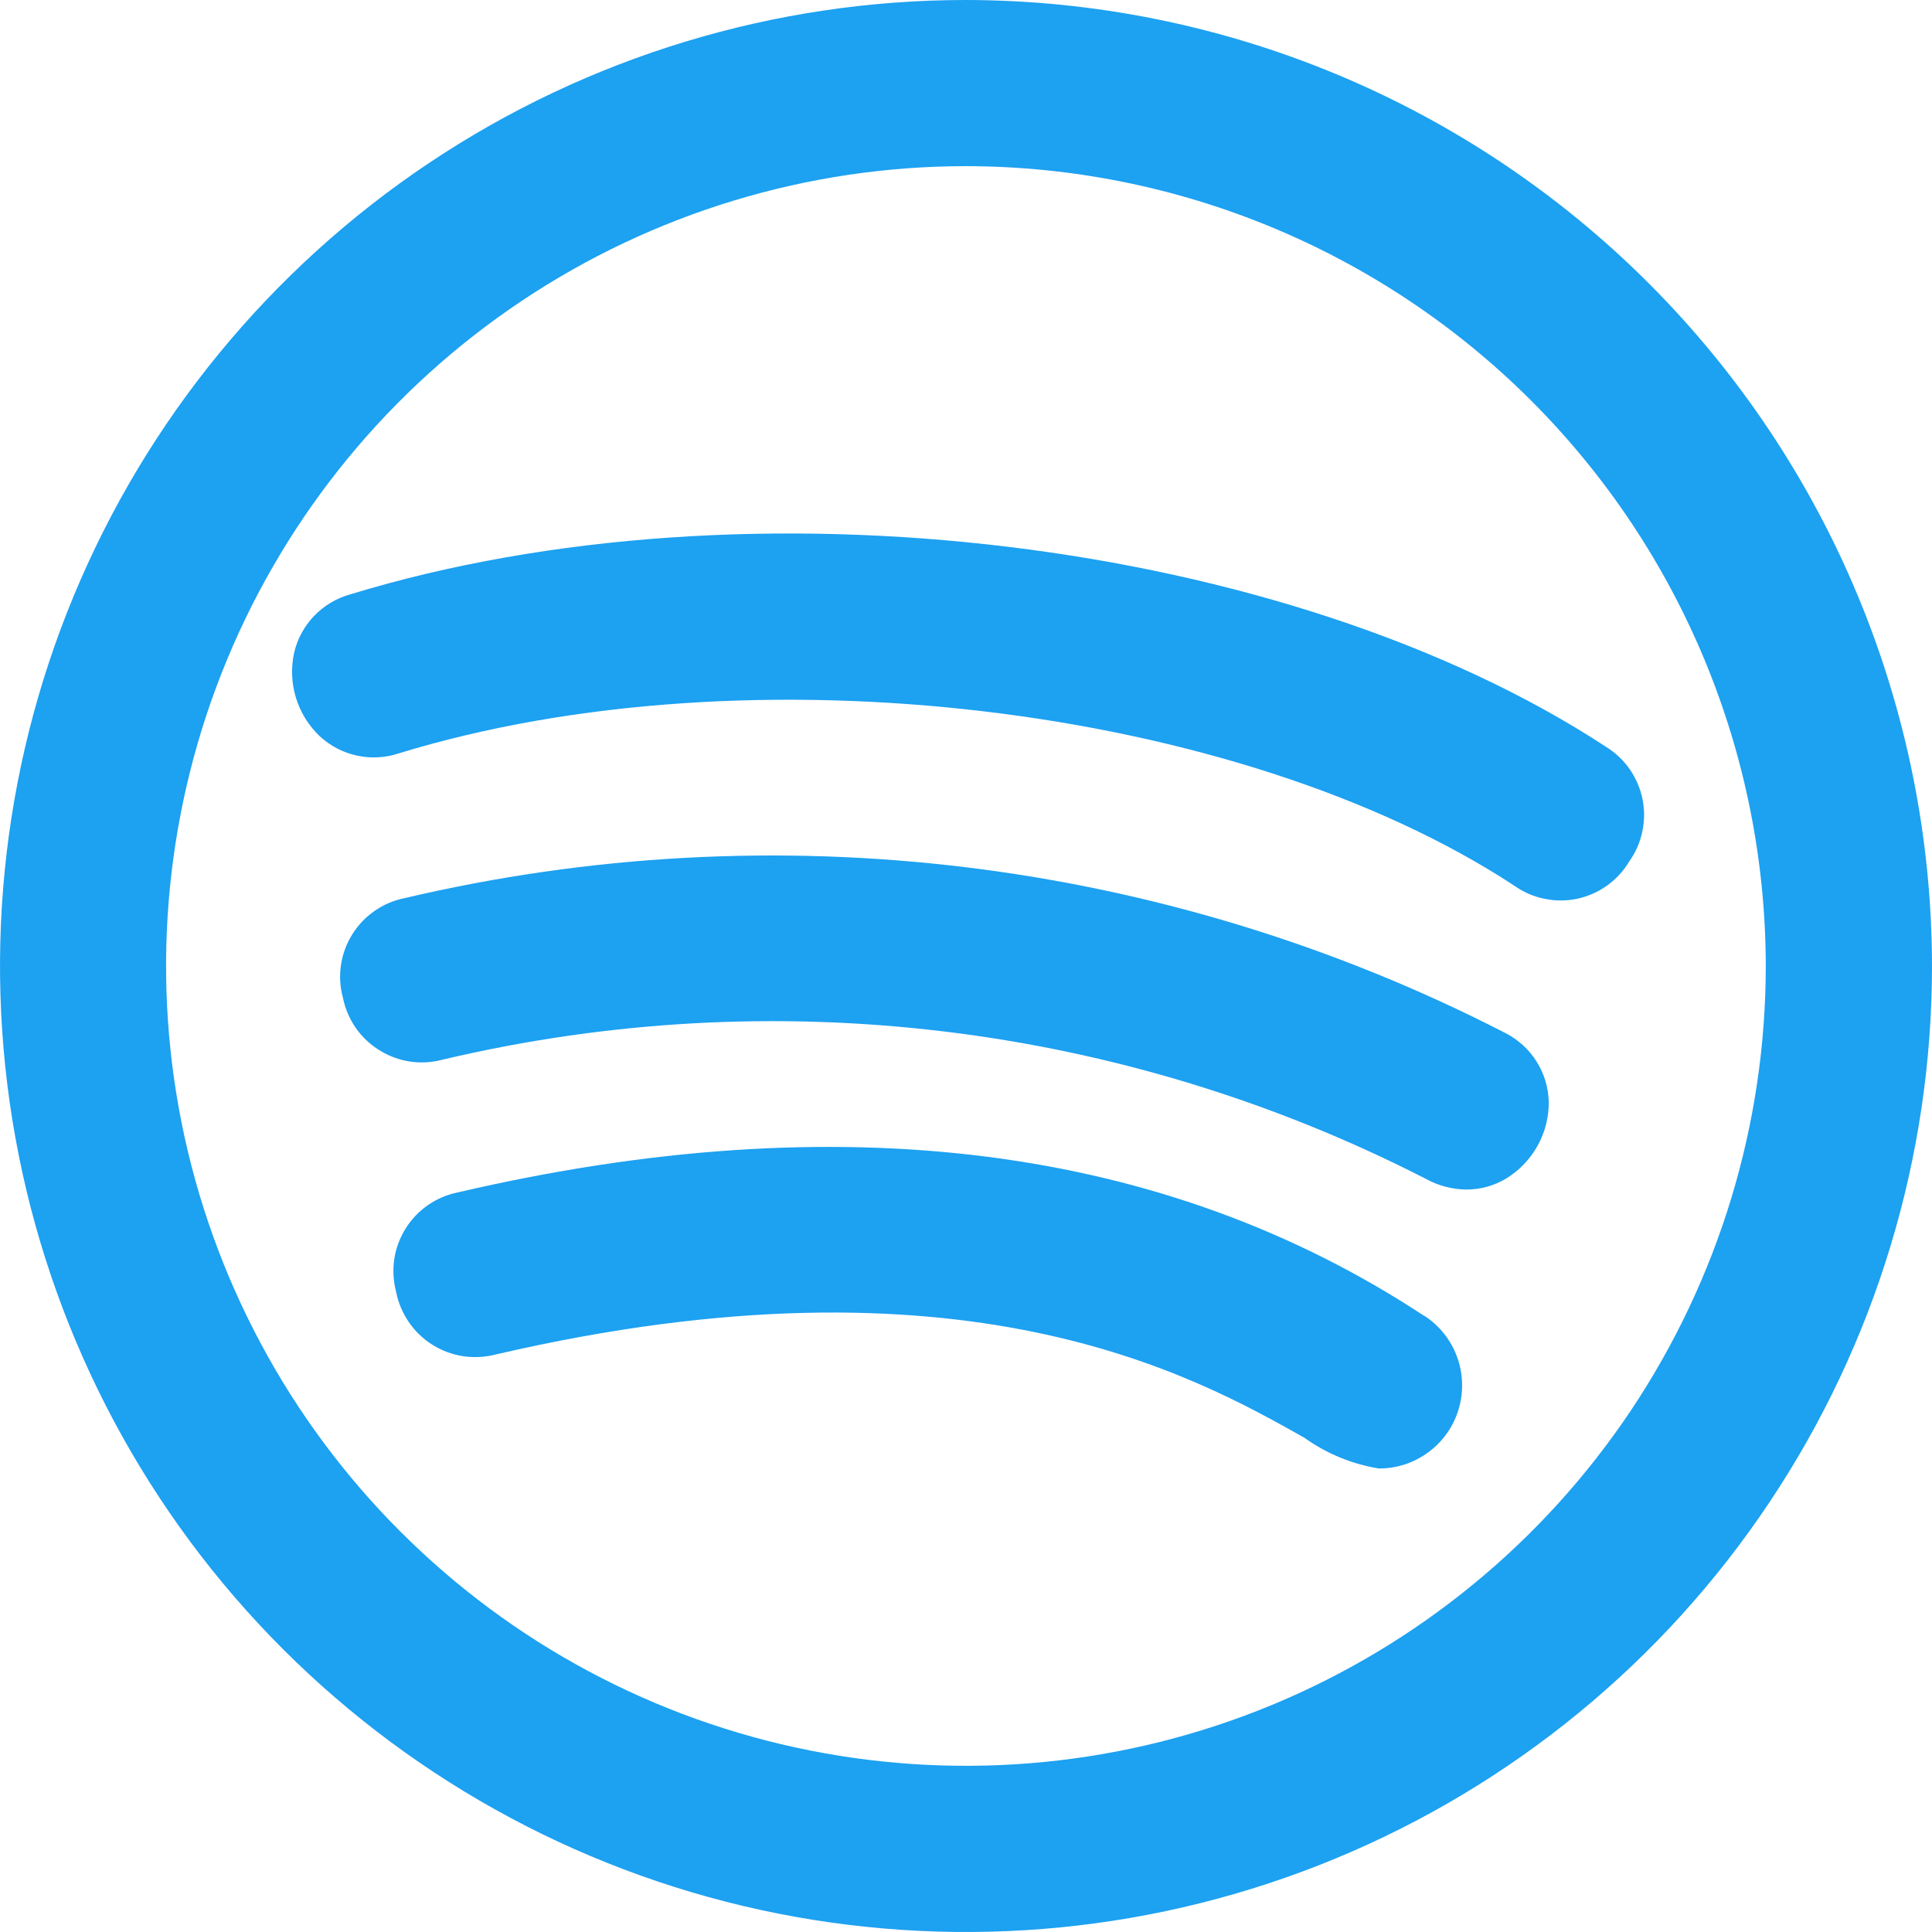 <svg width="24" height="24" viewBox="0 0 24 24" fill="none" xmlns="http://www.w3.org/2000/svg">
<path d="M17.694 16.348C14.471 14.224 10.432 13.708 5.688 14.812C5.554 14.839 5.427 14.893 5.315 14.971C5.203 15.049 5.108 15.149 5.037 15.264C4.965 15.38 4.917 15.51 4.897 15.645C4.878 15.779 4.886 15.917 4.921 16.049C4.947 16.183 5.001 16.31 5.078 16.423C5.155 16.536 5.255 16.632 5.371 16.705C5.487 16.778 5.616 16.826 5.752 16.847C5.887 16.867 6.025 16.86 6.157 16.826C11.968 15.476 14.83 17.086 16.206 17.862C16.48 18.058 16.796 18.188 17.128 18.242C17.35 18.243 17.567 18.172 17.745 18.039C17.924 17.907 18.055 17.721 18.119 17.508C18.183 17.295 18.177 17.067 18.101 16.858C18.026 16.649 17.884 16.471 17.699 16.348H17.694Z" fill="#1DA1F1"/>
<path d="M18.703 12.834C14.487 10.665 9.635 10.071 5.021 11.158C4.887 11.185 4.761 11.24 4.65 11.318C4.538 11.396 4.444 11.496 4.373 11.612C4.301 11.728 4.255 11.857 4.235 11.992C4.216 12.126 4.224 12.264 4.26 12.395C4.287 12.528 4.341 12.655 4.418 12.767C4.496 12.879 4.596 12.974 4.712 13.046C4.828 13.119 4.957 13.166 5.092 13.187C5.227 13.207 5.364 13.199 5.496 13.164C9.611 12.189 13.939 12.713 17.704 14.64C17.861 14.728 18.037 14.775 18.217 14.777C18.392 14.777 18.563 14.729 18.712 14.639C18.874 14.539 19.008 14.399 19.101 14.232C19.193 14.066 19.241 13.878 19.239 13.688C19.235 13.51 19.183 13.337 19.088 13.187C18.994 13.037 18.86 12.915 18.703 12.834V12.834Z" fill="#1DA1F1"/>
<path d="M4.355 7.382C4.183 7.429 4.028 7.521 3.904 7.649C3.781 7.777 3.694 7.935 3.654 8.108C3.613 8.294 3.621 8.488 3.677 8.67C3.733 8.852 3.835 9.016 3.973 9.147C4.104 9.267 4.264 9.35 4.437 9.387C4.611 9.424 4.791 9.414 4.959 9.357C9.301 8.027 15.384 8.753 18.812 11.003C18.924 11.082 19.05 11.138 19.185 11.165C19.319 11.193 19.457 11.193 19.591 11.165C19.725 11.136 19.852 11.081 19.963 11.001C20.075 10.921 20.169 10.819 20.239 10.701C20.318 10.591 20.373 10.465 20.401 10.332C20.43 10.199 20.431 10.062 20.404 9.929C20.377 9.795 20.323 9.669 20.246 9.557C20.169 9.446 20.069 9.351 19.953 9.279C16 6.688 9.299 5.873 4.355 7.382Z" fill="#1DA1F1"/>
<path d="M11.999 0C9.626 0 7.306 0.704 5.332 2.023C3.359 3.342 1.821 5.216 0.913 7.409C0.005 9.601 -0.232 12.014 0.231 14.342C0.694 16.67 1.837 18.808 3.515 20.486C5.194 22.164 7.332 23.307 9.66 23.77C11.988 24.232 14.4 23.995 16.593 23.086C18.786 22.178 20.66 20.64 21.978 18.666C23.297 16.693 24 14.372 24 11.999C23.996 8.818 22.73 5.768 20.48 3.518C18.231 1.269 15.181 0.004 11.999 0V0ZM21.935 11.999C21.935 13.964 21.352 15.885 20.261 17.519C19.169 19.153 17.617 20.427 15.802 21.179C13.986 21.931 11.989 22.128 10.061 21.745C8.134 21.362 6.363 20.416 4.974 19.026C3.584 17.637 2.638 15.866 2.254 13.939C1.871 12.011 2.067 10.014 2.819 8.198C3.571 6.382 4.845 4.831 6.479 3.739C8.113 2.647 10.034 2.064 11.999 2.064C14.633 2.067 17.158 3.115 19.021 4.977C20.884 6.84 21.932 9.365 21.935 11.999V11.999Z" fill="#1DA1F1"/>
</svg>
